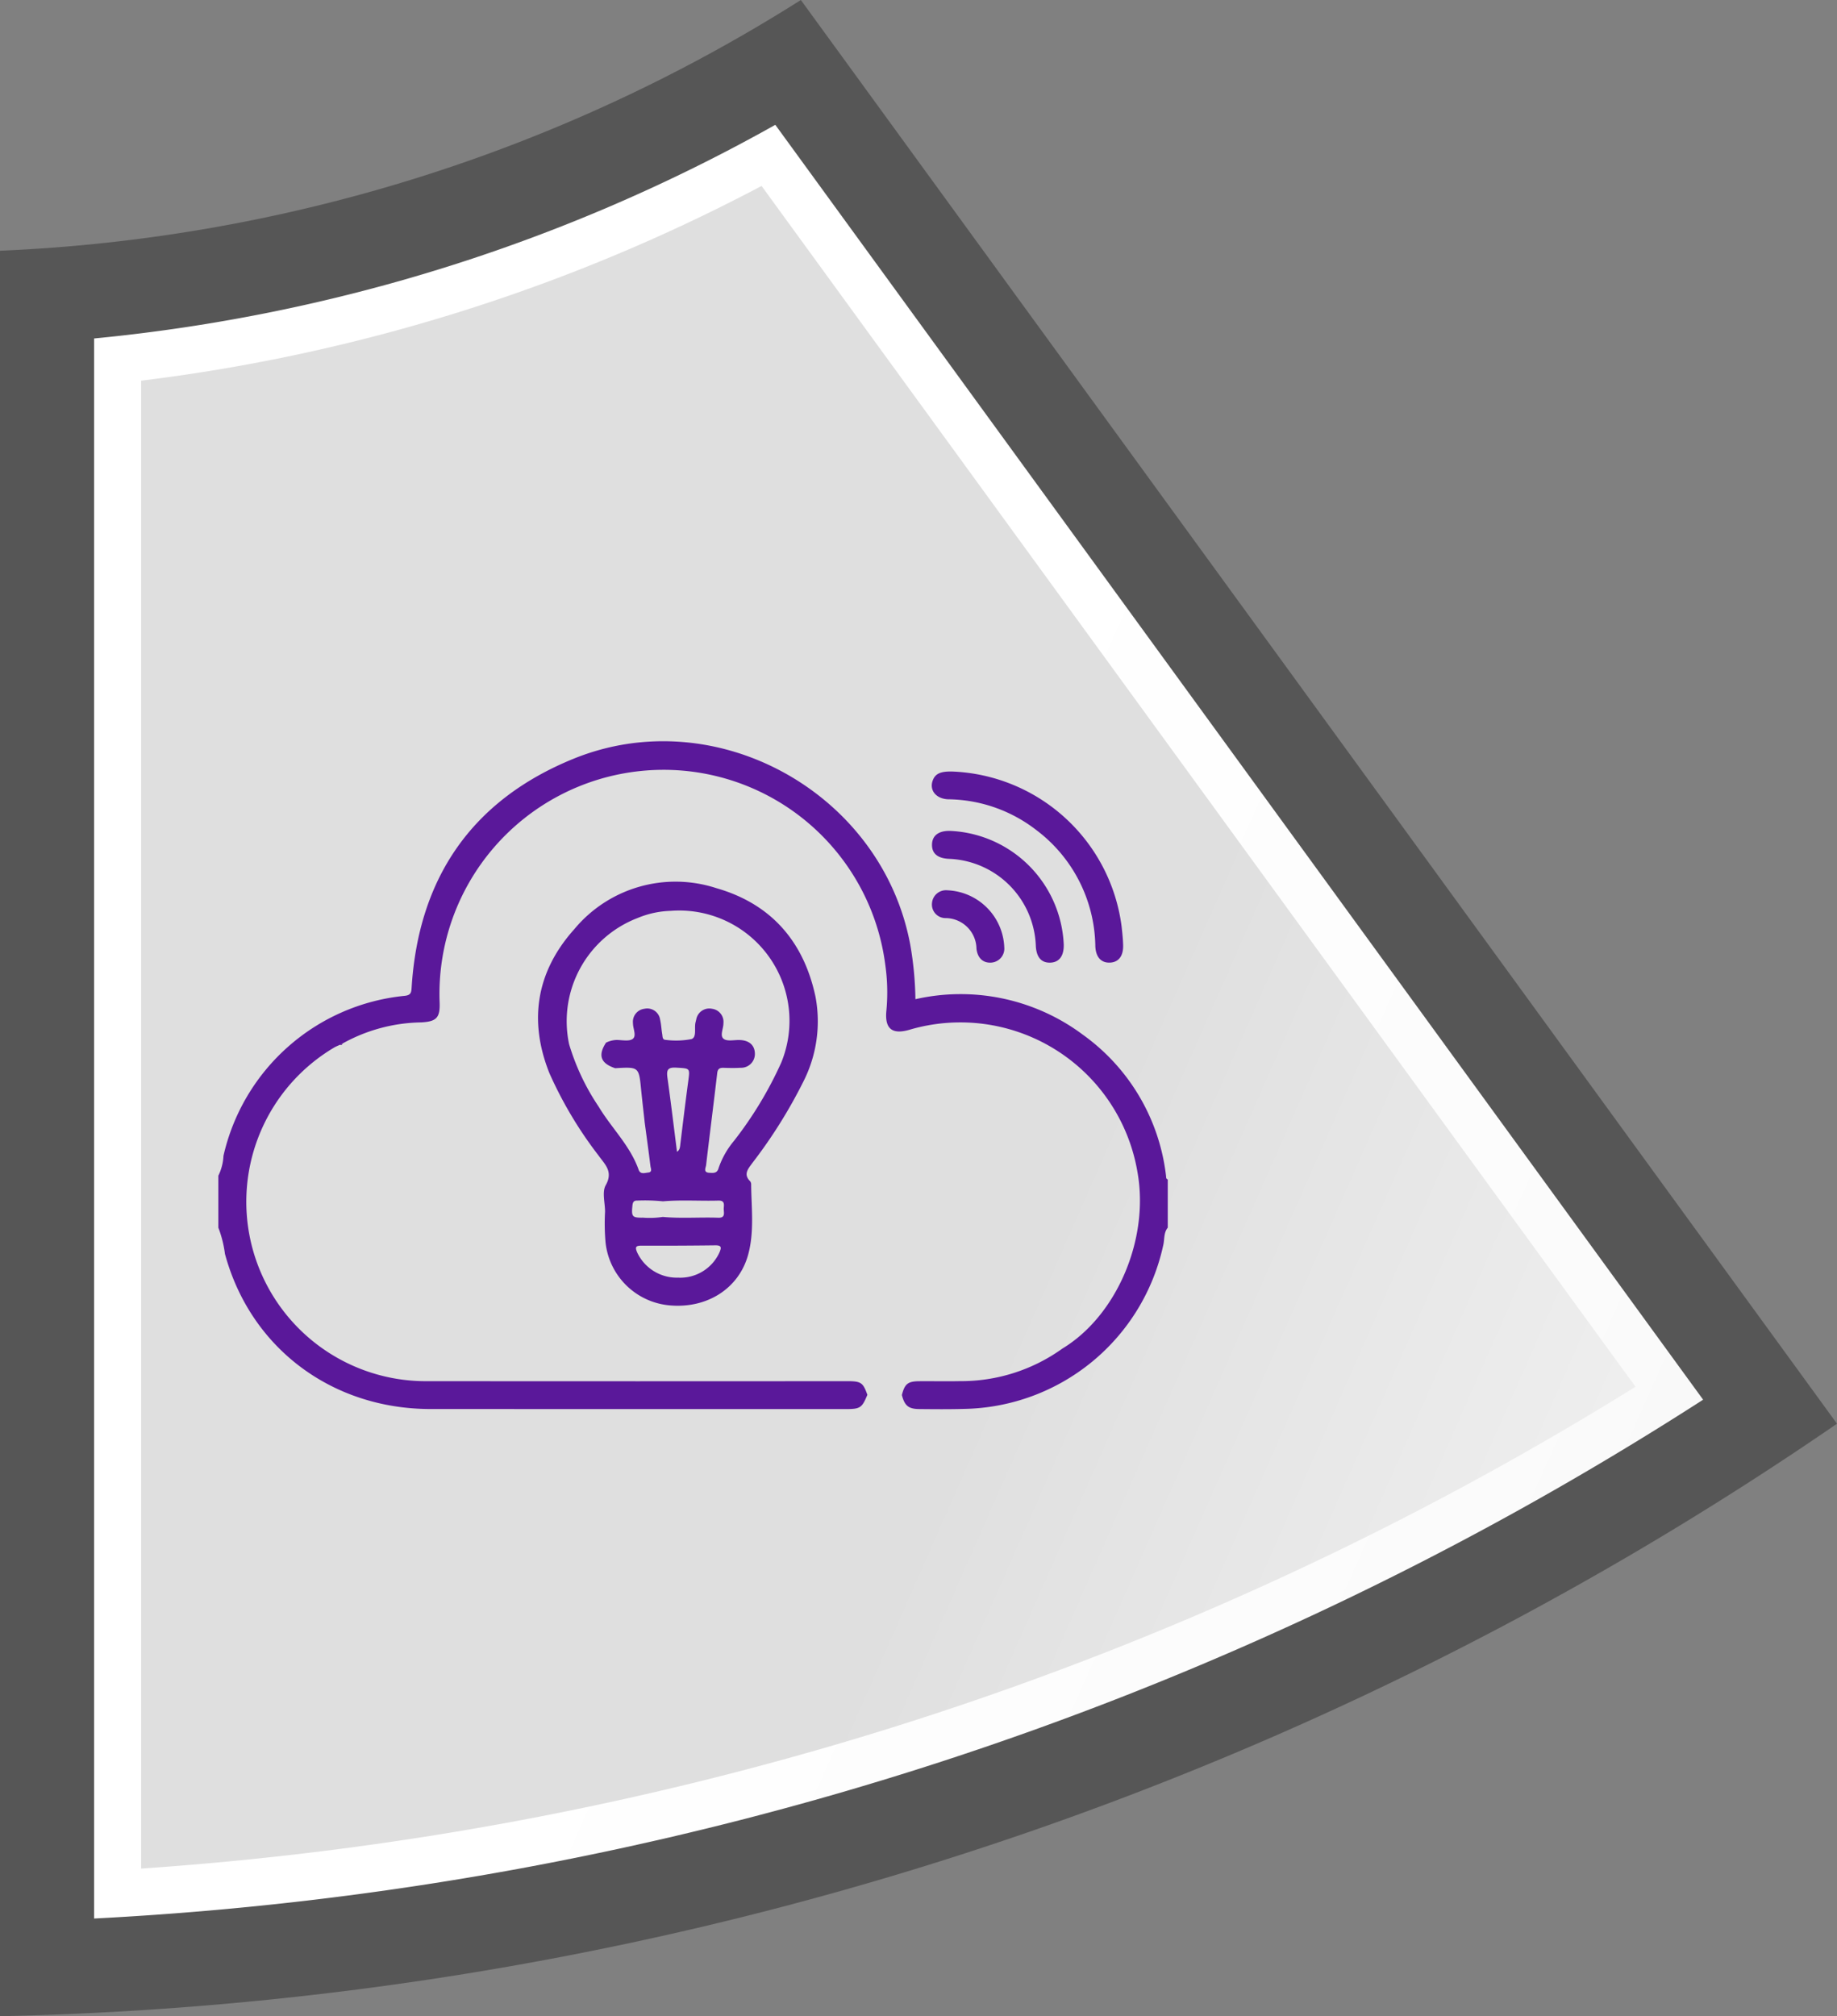 <svg xmlns="http://www.w3.org/2000/svg" xmlns:xlink="http://www.w3.org/1999/xlink" width="209.468" height="229.853" viewBox="0 0 209.468 229.853">
  <rect x="0" y="0" width="209.468" height="229.853" fill="#808080" stroke="none"/>
  <defs>
    <linearGradient id="linear-gradient" x1="5.005" y1="-8.632" x2="6.196" y2="-8.039" gradientUnits="objectBoundingBox">
      <stop offset="0" stop-color="#fff"/>
      <stop offset="0.368" stop-color="#fbfbfb"/>
      <stop offset="0.695" stop-color="#f0f0f0"/>
      <stop offset="1" stop-color="#dfdfdf"/>
    </linearGradient>
    <linearGradient id="linear-gradient-2" x1="5.399" y1="-9.214" x2="6.682" y2="-8.589" gradientUnits="objectBoundingBox">
      <stop offset="0" stop-color="#dfdfdf"/>
      <stop offset="0.305" stop-color="#f0f0f0"/>
      <stop offset="0.632" stop-color="#fbfbfb"/>
      <stop offset="1" stop-color="#fff"/>
    </linearGradient>
  </defs>
  <g id="Grupo_120479" data-name="Grupo 120479" transform="translate(-320.886 -1484.425)">
    <g id="Grupo_120200" data-name="Grupo 120200">
      <path id="Trazado_181092" data-name="Trazado 181092" d="M-1913.284,1776.267a384.152,384.152,0,0,1-209.468,67.547V1642.546a185.348,185.348,0,0,0,91.319-28.585Z" transform="translate(2443.638 -129.536)" fill="#565656"/>
      <path id="Trazado_181102" data-name="Trazado 181102" d="M-1914.674,1791.931a374.359,374.359,0,0,1-183.471,59.149v-180.13a197.229,197.229,0,0,0,77.676-24.356Z" transform="translate(2429.761 -147.939)" fill="url(#linear-gradient)"/>
      <path id="Trazado_181103" data-name="Trazado 181103" d="M-1915.443,1799.469a370.368,370.368,0,0,1-170.4,54.928V1684.774a204.305,204.305,0,0,0,70.747-22.2Z" transform="translate(2422.822 -156.951)" fill="url(#linear-gradient-2)"/>
    </g>
    <g id="Grupo_120211" data-name="Grupo 120211" transform="translate(935.649 -190.035)">
      <path id="Trazado_181201" data-name="Trazado 181201" d="M-515.859,1833.474c-.624,1.5-.812,1.624-2.5,1.624q-23.665,0-47.33-.006c-11.312-.018-20.535-7.023-23.423-17.687a12.9,12.9,0,0,0-.753-2.99v-5.92a5.8,5.8,0,0,0,.585-2.275,23.57,23.57,0,0,1,20.64-18.231c.769-.072.78-.421.817-1,.8-12.465,6.89-21.321,18.456-26.028,16.288-6.628,35.192,3.929,38.4,21.21a38.866,38.866,0,0,1,.587,6.2,23.3,23.3,0,0,1,19.09,4.047,23.047,23.047,0,0,1,9.483,16.07c.022.165-.024.359.2.429v5.5c-.471.575-.357,1.306-.507,1.963a23.681,23.681,0,0,1-22.777,18.7c-1.687.048-3.376.03-5.064.015-1.222-.011-1.657-.388-1.97-1.6.324-1.265.679-1.562,1.963-1.573,1.544-.013,3.088.023,4.631-.009a19.788,19.788,0,0,0,11.714-3.717c6.175-3.734,9.9-12.433,8.571-20.027a20.481,20.481,0,0,0-26.022-16.311c-1.969.569-2.826-.112-2.623-2.172a22.073,22.073,0,0,0-.117-5.165,25.49,25.49,0,0,0-28.019-22.153,25.553,25.553,0,0,0-22.811,26.288c.08,1.821-.326,2.267-2.117,2.359a19.007,19.007,0,0,0-8.963,2.417l-.266.138-.017,0c-.221.1-.453.192-.663.314a20.442,20.442,0,0,0-9.5,22.132,20.475,20.475,0,0,0,20.292,15.9q23.836.022,47.672,0C-516.582,1831.913-516.355,1832.069-515.859,1833.474Z" transform="translate(0 0)" fill="#5a189a"/>
      <path id="Trazado_181202" data-name="Trazado 181202" d="M-202.924,1775.286a20.275,20.275,0,0,1,19.3,17.7c.077.7.153,1.4.17,2.1.031,1.251-.533,1.956-1.53,1.985s-1.593-.646-1.641-1.882a16.862,16.862,0,0,0-6.768-13.26,16.679,16.679,0,0,0-9.991-3.478c-1.4-.041-2.213-1.047-1.768-2.178C-204.859,1775.52-204.259,1775.254-202.924,1775.286Z" transform="translate(-303.241 -12.87)" fill="#5a189a"/>
      <path id="Trazado_181203" data-name="Trazado 181203" d="M-203.07,1807.287a13.575,13.575,0,0,1,12.953,12.945c.034,1.311-.518,2.051-1.549,2.076-1.006.024-1.559-.616-1.634-1.887a10.3,10.3,0,0,0-9.945-9.949c-1.271-.07-1.913-.622-1.893-1.629C-205.119,1807.818-204.375,1807.258-203.07,1807.287Z" transform="translate(-303.351 -38.104)" fill="#5a189a"/>
      <path id="Trazado_181204" data-name="Trazado 181204" d="M-196.9,1845.823a1.6,1.6,0,0,1-1.459,1.741c-.95.073-1.579-.5-1.712-1.573a3.54,3.54,0,0,0-3.514-3.5,1.547,1.547,0,0,1-1.556-1.727,1.6,1.6,0,0,1,1.755-1.442A6.775,6.775,0,0,1-196.9,1845.823Z" transform="translate(-303.348 -63.366)" fill="#5a189a"/>
      <path id="Trazado_181207" data-name="Trazado 181207" d="M-523.962,1921.9c-.039.141-.112.218-.266.138Z" transform="translate(-51.756 -128.471)" fill="#5a189a"/>
      <path id="Trazado_181208" data-name="Trazado 181208" d="M-409.874,1872.375c0-1.02-.362-2.245.076-3.017.888-1.567-.107-2.385-.82-3.388a45.793,45.793,0,0,1-5.607-9.4c-2.408-6.045-1.444-11.621,2.844-16.4a15,15,0,0,1,16.2-4.677c6.224,1.781,9.973,6.069,11.309,12.409a15.155,15.155,0,0,1-1.392,9.646,56.767,56.767,0,0,1-5.819,9.282c-.471.656-1.061,1.279-.238,2.085a.623.623,0,0,1,.106.4c.029,2.669.374,5.368-.35,7.985-1.06,3.83-4.659,6.115-8.874,5.761a8.064,8.064,0,0,1-7.38-7.2A24.666,24.666,0,0,1-409.874,1872.375Zm6.6.6c2.1.188,4.214.016,6.32.089.764.026.641-.482.614-.92s.241-1.059-.614-1.035c-2.106.062-4.216-.1-6.32.085a20.309,20.309,0,0,0-2.912-.086c-.4-.02-.525.166-.565.558-.131,1.268-.041,1.411,1.192,1.389A10.038,10.038,0,0,0-403.278,1872.971Zm-2.085-10.834c-.134-1.219-.279-2.438-.4-3.658-.258-2.623-.252-2.623-2.961-2.464-1.66-.553-1.987-1.469-1.042-2.914a2.911,2.911,0,0,1,1.212-.306c.629.006,1.439.187,1.839-.128.452-.356.014-1.171.02-1.787a1.49,1.49,0,0,1,1.313-1.642,1.483,1.483,0,0,1,1.783,1.241c.128.545.144,1.116.242,1.669.045.253,0,.633.4.638a9.237,9.237,0,0,0,2.93-.091c.635-.211.3-1.261.468-1.922.026-.1.048-.206.077-.308a1.513,1.513,0,0,1,1.8-1.226,1.5,1.5,0,0,1,1.3,1.656c.009.613-.447,1.421.037,1.779.418.309,1.215.1,1.844.129,1.047.041,1.659.574,1.705,1.48a1.576,1.576,0,0,1-1.637,1.682c-.632.039-1.268.027-1.9.005-.452-.015-.7.085-.757.613-.407,3.495-.857,6.985-1.267,10.479-.036.3-.35.825.347.872.458.031.914.089,1.079-.535a9.7,9.7,0,0,1,1.754-3.1,43.591,43.591,0,0,0,5.387-8.917,12.571,12.571,0,0,0-12.59-17.307,10.579,10.579,0,0,0-3.789.818,12.6,12.6,0,0,0-7.808,14.385,26.085,26.085,0,0,0,3.367,7.116c1.461,2.435,3.589,4.446,4.559,7.191.2.568.71.361,1.09.324.514-.05.289-.487.257-.75C-404.906,1865.48-405.14,1863.808-405.363,1862.136Zm3.873,17.756a4.908,4.908,0,0,0,4.651-2.865c.239-.548.276-.831-.472-.822q-4.221.052-8.443.038c-.618,0-.717.166-.478.737A4.985,4.985,0,0,0-401.491,1879.892Zm-.181-14.351c.335-.212.339-.561.382-.911.288-2.368.576-4.736.892-7.1.208-1.561.224-1.483-1.351-1.581-1.024-.064-1.137.306-1.012,1.18C-402.363,1859.93-402.029,1862.742-401.671,1865.541Z" transform="translate(-135.896 -59.78)" fill="#5a189a"/>
    </g>
  </g>
</svg>
